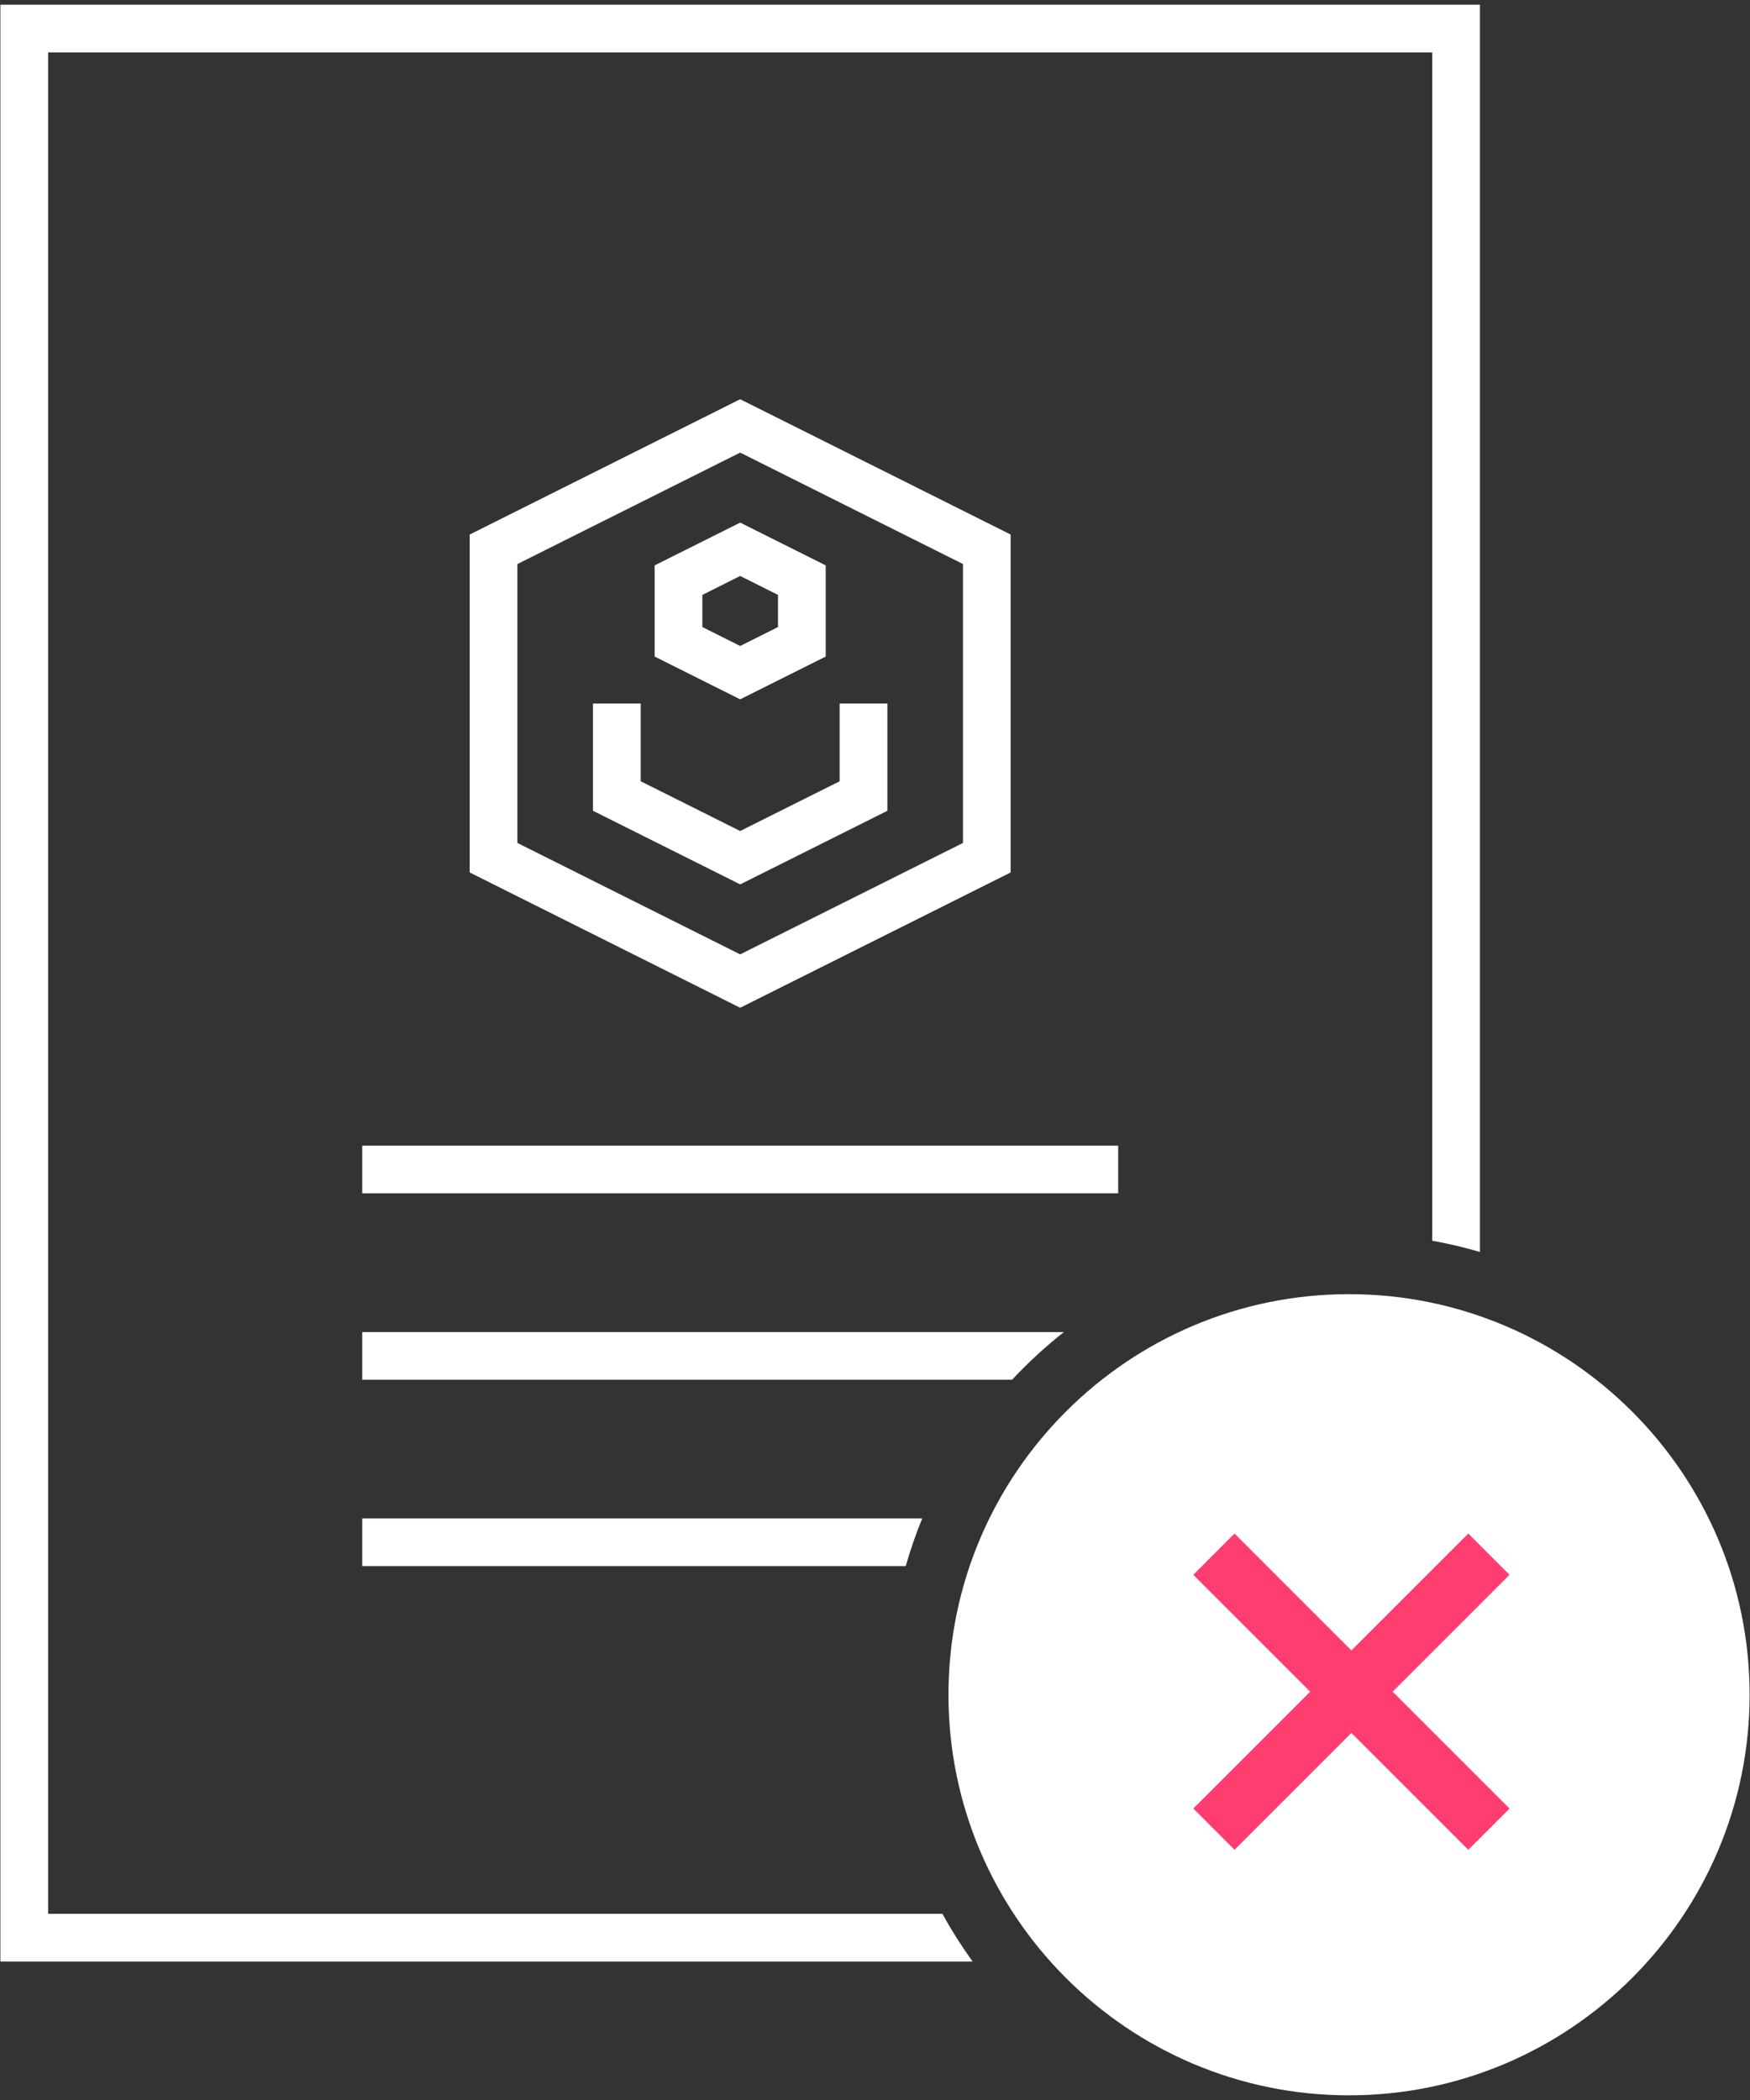 <svg xmlns="http://www.w3.org/2000/svg" width="90" height="108" viewBox="0 0 90 108">
    <rect x="0" y="0" width="90" height="108" fill="#333333" stroke="none"/>
    <g fill="none" fill-rule="evenodd">
        <g>
            <g>
                <g fill="#FFF">
                    <path d="M18.629 58.919v2.452h38.877v-2.452H18.629zM18.629 68.506v2.452h33.422c.825-.883 1.712-1.703 2.663-2.452H18.629z" transform="translate(-635 -126) translate(635 126)"/>
                    <path d="M.02.241v100.637h49.998c-.56-.788-1.086-1.6-1.549-2.455H2.475V2.696h71.182v61.112c.834.152 1.654.342 2.455.58V.24H.02z" transform="translate(-635 -126) translate(635 126)"/>
                    <path d="M18.629 78.092v2.452h27.95c.242-.837.52-1.657.85-2.452h-28.8z" transform="translate(-635 -126) translate(635 126)"/>
                    <path fill-rule="nonzero" d="M48.778 87.16c0 11.362 9.237 20.6 20.6 20.6 11.362 0 20.602-9.238 20.602-20.6 0-11.363-9.24-20.603-20.602-20.603-11.363 0-20.6 9.24-20.6 20.602zM38.066 20.532l-13.91 6.958V44.87l13.91 6.958 13.91-6.958V27.49l-13.91-6.958zm0 2.745l11.458 5.73v14.345l-11.458 5.73-11.457-5.73V29.008l11.457-5.731zm0 3.6l-4.398 2.2v4.689l4.398 2.2c1.466-.735 2.933-1.467 4.399-2.2v-4.689l-4.399-2.2zm0 2.744l1.944.974v1.654l-1.944.973-1.944-.973v-1.654l1.944-.974zm-7.57 6.559v5.518l7.57 3.785 7.57-3.785V36.18h-2.454v4l-5.116 2.558-5.115-2.558v-4h-2.454z" transform="translate(-635 -126) translate(635 126)"/>
                </g>
                <g fill="#FF3D71">
                    <path d="M9 0H12V20H9z" transform="translate(-635 -126) translate(635 126) rotate(45 -52.947 119.72)"/>
                    <path d="M9 0H12V20H9z" transform="translate(-635 -126) translate(635 126) rotate(45 -52.947 119.72) rotate(90 10.5 10)"/>
                </g>
            </g>
        </g>
    </g>
</svg>
